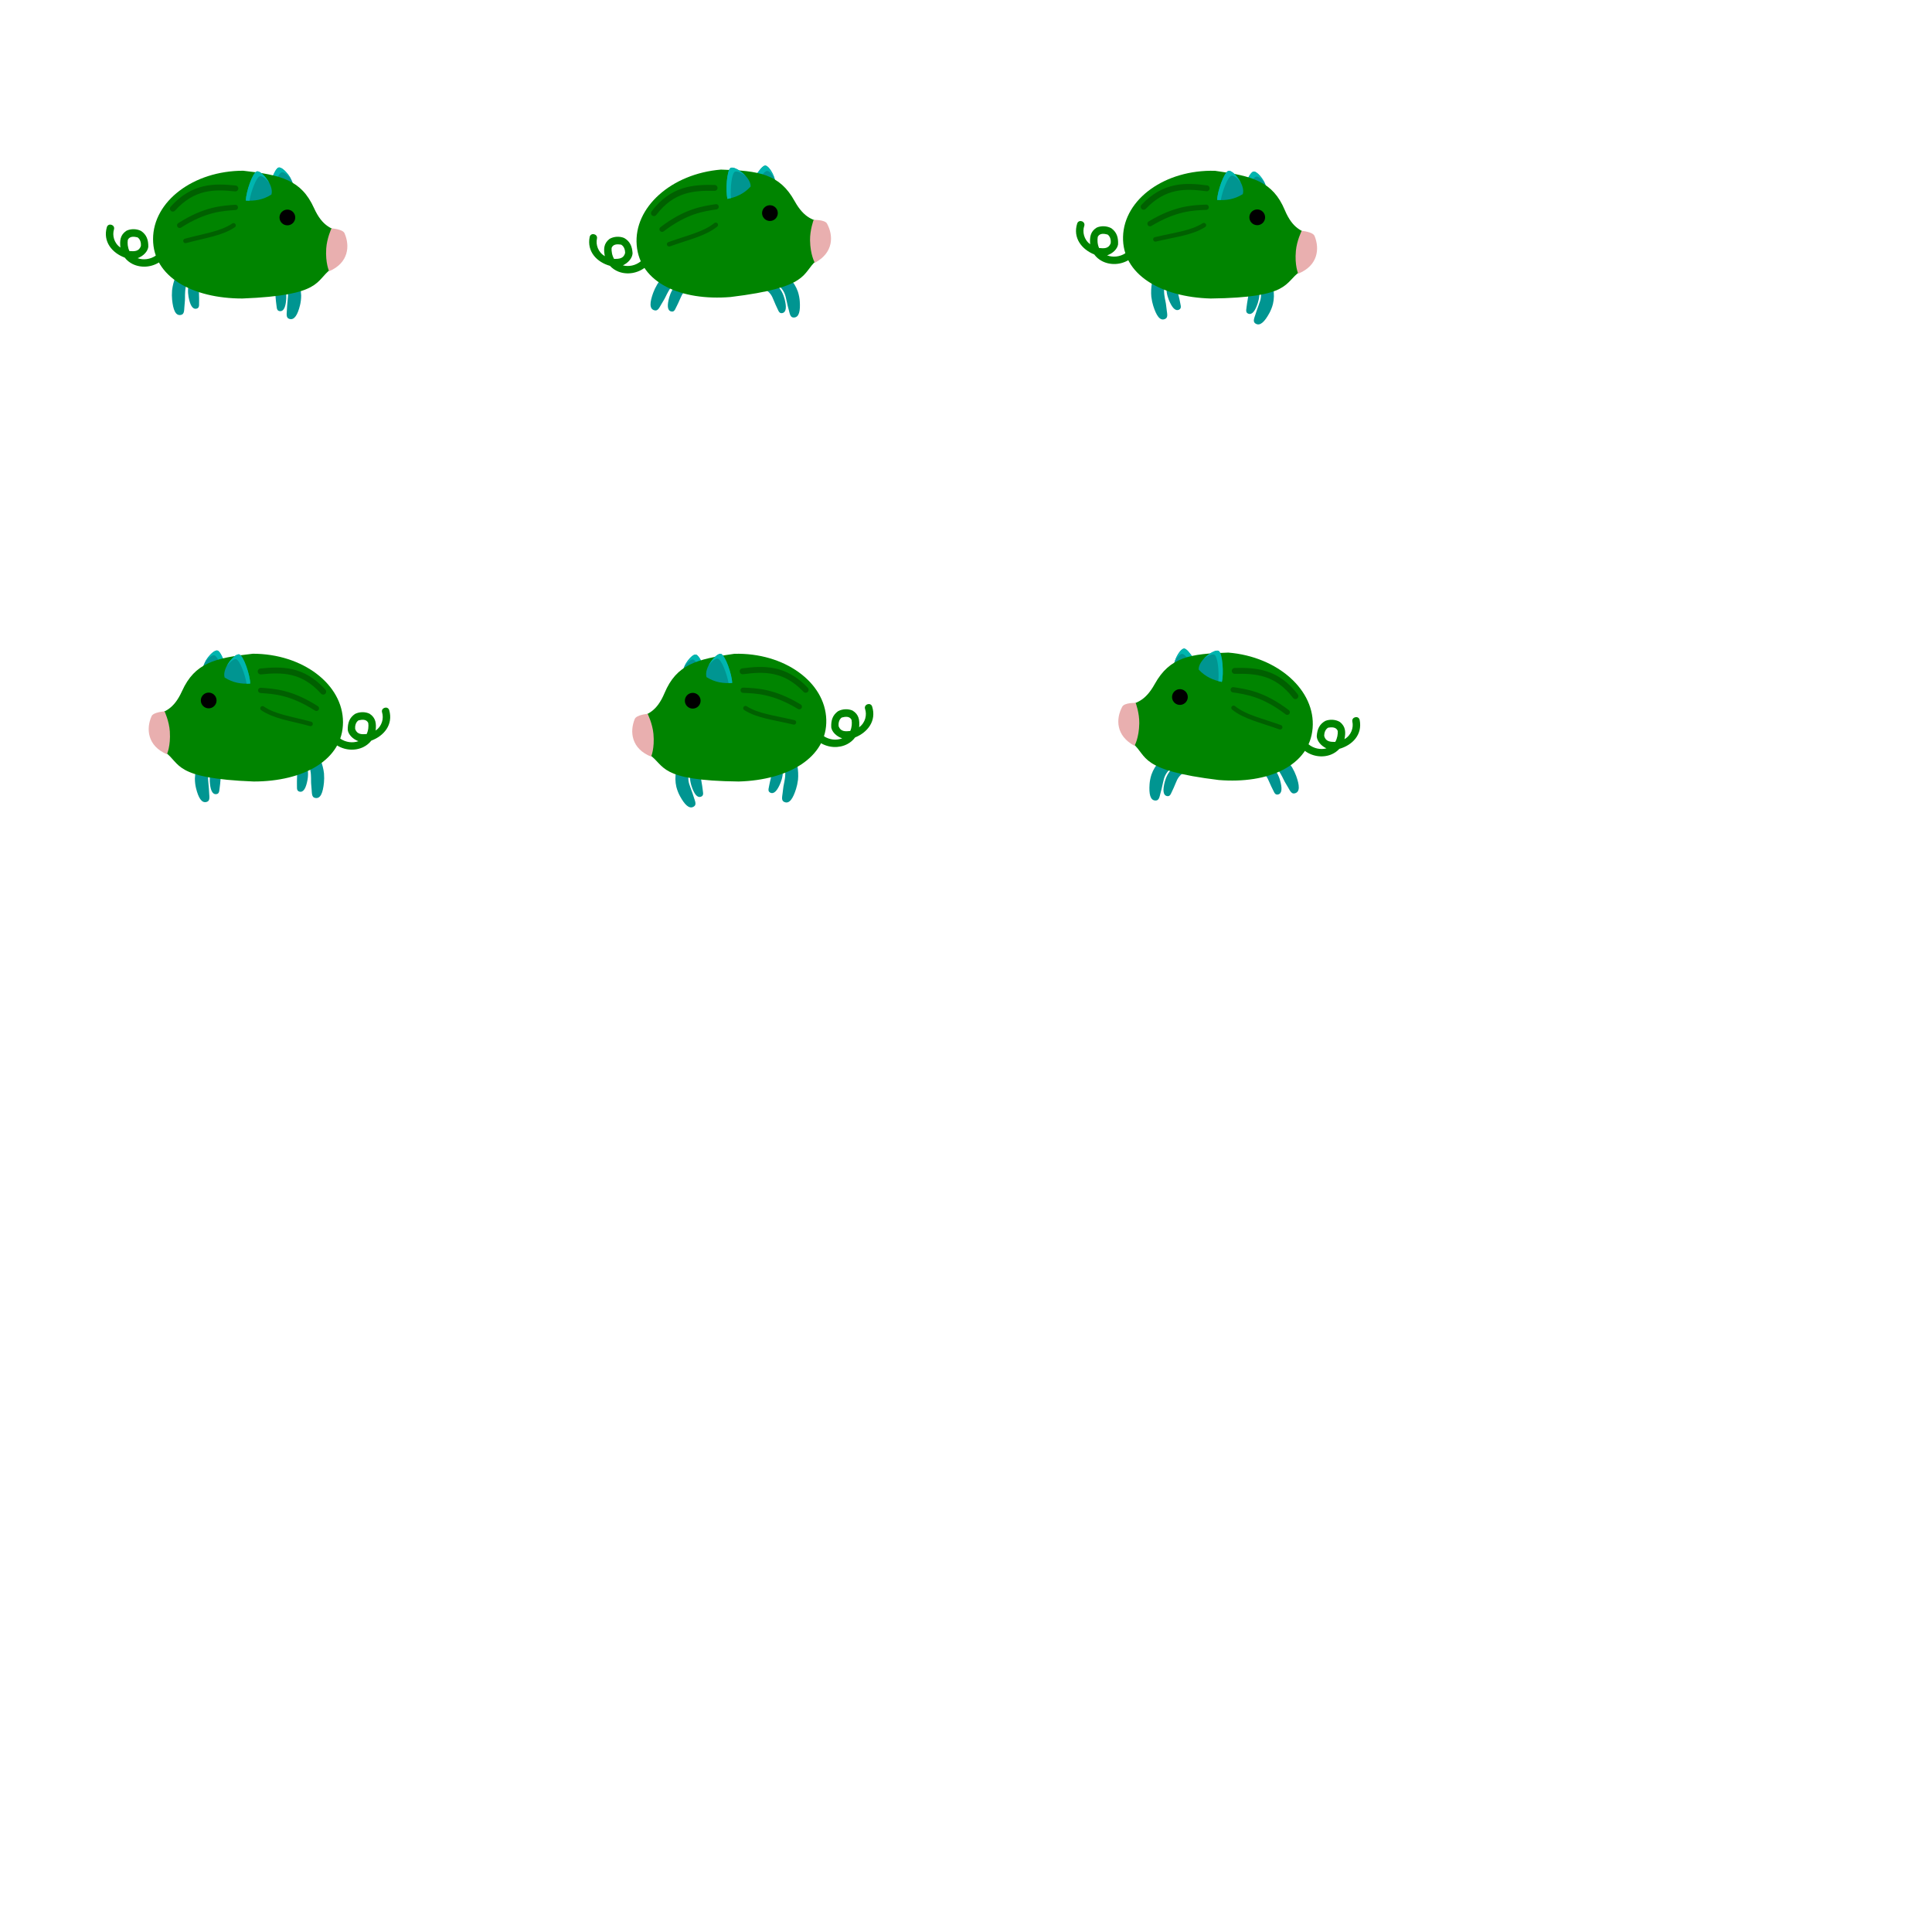<?xml version="1.0" encoding="UTF-8" standalone="no"?>
<!-- Created with Inkscape (http://www.inkscape.org/) -->

<svg
   xmlns:dc="http://purl.org/dc/elements/1.1/"
   xmlns:cc="http://creativecommons.org/ns#"
   xmlns:rdf="http://www.w3.org/1999/02/22-rdf-syntax-ns#"
   xmlns:svg="http://www.w3.org/2000/svg"
   xmlns="http://www.w3.org/2000/svg"
   xmlns:sodipodi="http://sodipodi.sourceforge.net/DTD/sodipodi-0.dtd"
   xmlns:inkscape="http://www.inkscape.org/namespaces/inkscape"
   width="512"
   height="512"
   viewBox="0 0 512 512"
   id="svg2"
   version="1.1"
   inkscape:version="0.91 r13725"
   sodipodi:docname="piggysheet.svg"
   inkscape:export-filename="/Users/danielsavage/Projects/pre-indie-jam/asset/img/piggysheet.png"
   inkscape:export-xdpi="90"
   inkscape:export-ydpi="90">
  <defs
     id="defs4">
    <inkscape:path-effect
       effect="bend_path"
       id="path-effect6103"
       is_visible="true"
       bendpath="m 173.551,617.523 c 11.108,4.384 22.206,8.901 34.262,0"
       prop_scale="1"
       scale_y_rel="false"
       vertical="false"
       bendpath-nodetypes="cc" />
    <marker
       inkscape:stockid="Arrow1Mend"
       orient="auto"
       refY="0"
       refX="0"
       id="marker5696"
       style="overflow:visible"
       inkscape:isstock="true">
      <path
         id="path5698"
         d="M 0,0 5,-5 -12.5,0 5,5 0,0 Z"
         style="fill:#000000;fill-opacity:1;fill-rule:evenodd;stroke:#000000;stroke-width:1pt;stroke-opacity:1"
         transform="matrix(-0.4,0,0,-0.4,-4,0)"
         inkscape:connector-curvature="0" />
    </marker>
    <marker
       inkscape:stockid="Arrow1Lstart"
       orient="auto"
       refY="0"
       refX="0"
       id="Arrow1Lstart"
       style="overflow:visible"
       inkscape:isstock="true">
      <path
         id="path4804"
         d="M 0,0 5,-5 -12.5,0 5,5 0,0 Z"
         style="fill:#000000;fill-opacity:1;fill-rule:evenodd;stroke:#000000;stroke-width:1pt;stroke-opacity:1"
         transform="matrix(0.8,0,0,0.8,10,0)"
         inkscape:connector-curvature="0" />
    </marker>
    <inkscape:path-effect
       effect="bend_path"
       id="path-effect4689"
       is_visible="true"
       bendpath="m 54.689,75.514 c 5.304,0.492 10.114,2.098 16.569,0"
       prop_scale="1"
       scale_y_rel="false"
       vertical="false"
       bendpath-nodetypes="cc" />
    <inkscape:path-effect
       effect="bend_path"
       id="path-effect4621"
       is_visible="true"
       bendpath="m 53.848,77.233 c 6.892,4.265 12.413,2.131 17.935,0"
       prop_scale="1"
       scale_y_rel="false"
       vertical="false"
       bendpath-nodetypes="cc" />
    <inkscape:path-effect
       effect="bend_path"
       id="path-effect4616"
       is_visible="true"
       bendpath="m 59.064,84.043 c 5.351,-0.982 10.615,-2.397 16.641,0"
       prop_scale="1"
       scale_y_rel="false"
       vertical="false"
       bendpath-nodetypes="cc" />
    <inkscape:path-effect
       effect="bend_path"
       id="path-effect4614"
       is_visible="true"
       bendpath="m 61.628,78.602 5.194,0"
       prop_scale="1"
       scale_y_rel="false"
       vertical="false" />
    <inkscape:path-effect
       effect="powerstroke"
       id="path-effect4144"
       is_visible="true"
       offset_points="0,1.189 | 1.5,1.189 | 3,1.189"
       sort_points="true"
       interpolator_type="Linear"
       interpolator_beta="0.2"
       start_linecap_type="round"
       linejoin_type="round"
       miter_limit="4"
       end_linecap_type="round" />
  </defs>
  <sodipodi:namedview
     id="base"
     pagecolor="#ffffff"
     bordercolor="#666666"
     borderopacity="1.0"
     inkscape:pageopacity="0.0"
     inkscape:pageshadow="2"
     inkscape:zoom="1.3138653"
     inkscape:cx="287.62179"
     inkscape:cy="203.27344"
     inkscape:document-units="px"
     inkscape:current-layer="g6297"
     showgrid="true"
     inkscape:window-width="1280"
     inkscape:window-height="700"
     inkscape:window-x="0"
     inkscape:window-y="1"
     inkscape:window-maximized="1"
     gridtolerance="10"
     units="px">
    <inkscape:grid
       type="xygrid"
       id="grid6019"
       spacingx="64"
       spacingy="64"
       empspacing="1"
       color="#fc3fff"
       opacity="0.125"
       empcolor="#ff3fe5"
       empopacity="0.251"
       originx="64"
       originy="64" />
    <inkscape:grid
       type="xygrid"
       id="grid6040"
       spacingx="128"
       spacingy="128"
       empspacing="1"
       dotted="false" />
  </sodipodi:namedview>
  <g
     inkscape:label="walking right"
     inkscape:groupmode="layer"
     id="layer1"
     transform="translate(0,-540.362)"
     style="display:inline"
     sodipodi:insensitive="true">
    <g
       id="g6228"
       inkscape:transform-center-x="-1.6598303"
       inkscape:transform-center-y="4.0726156"
       transform="matrix(0.952,-0.307,0.307,0.952,-178.463,92.364)">
      <path
         inkscape:connector-curvature="0"
         id="path6048-2"
         d="m 200.883,615.669 c 1.272,0.6 1.871,1.875 2.035,3.003 0.074,0.435 0.167,1.949 0.209,2.211 0.257,1.582 0.048,2.593 1.023,2.69 1.112,0.11 1.59,-1.245 1.72,-3.372 0.036,-0.598 0.013,-1.325 -0.133,-2.125 -0.455,-2.201 -1.873,-4.244 -3.924,-5.356 -0.122,0.326 -0.862,0.983 -1.06,1.296 -0.314,0.497 -0.278,0.91 0.131,1.653 0,0 1e-5,10e-6 1e-5,10e-6 z"
         style="display:inline;fill:#009591;fill-opacity:1;fill-rule:evenodd;stroke:none;stroke-width:1.112px;stroke-linecap:butt;stroke-linejoin:miter;stroke-opacity:1" />
      <path
         inkscape:connector-curvature="0"
         id="path6050-0"
         d="m 204.551,615.505 c 1.387,0.991 1.825,2.642 1.775,4.023 -0.006,0.534 -0.224,2.361 -0.23,2.682 -0.036,1.943 -0.506,3.103 0.636,3.43 1.302,0.373 2.167,-1.14 2.782,-3.649 0.173,-0.705 0.303,-1.577 0.302,-2.563 -0.065,-2.724 -1.313,-5.468 -3.519,-7.239 -0.217,0.362 -1.241,0.985 -1.545,1.316 -0.482,0.525 -0.529,1.025 -0.203,1.999 0,0 10e-6,2e-5 10e-6,2e-5 z"
         style="display:inline;fill:#009591;fill-opacity:1;fill-rule:evenodd;stroke:none;stroke-width:1.112px;stroke-linecap:butt;stroke-linejoin:miter;stroke-opacity:1" />
    </g>
    <g
       id="g6224"
       inkscape:transform-center-x="1.7697377"
       inkscape:transform-center-y="2.6096172"
       transform="matrix(0.9,0.436,-0.436,0.9,285.605,-17.1)">
      <path
         style="display:inline;fill:#009591;fill-opacity:1;fill-rule:evenodd;stroke:none;stroke-width:1.112px;stroke-linecap:butt;stroke-linejoin:miter;stroke-opacity:1"
         d="m 180.769,614.06 c -1.148,1.202 -1.578,2.839 -1.683,4.2 -0.006,0.075 -0.011,0.15 -0.014,0.224 -0.078,1.062 0.002,1.942 -0.099,2.766 -0.242,1.965 0.072,3.118 -1.075,3.331 -1.388,0.258 -2.009,-1.398 -2.28,-4.029 -0.075,-0.728 -0.086,-1.549 -0.017,-2.449 0.004,-0.035 0.007,-0.07 0.011,-0.105 0,0 0,0 0,0 0.25,-2.197 1.244,-4.815 2.678,-7.142 0.109,0.1 1.708,0.851 1.876,0.982 0.595,0.465 0.79,1.077 0.603,2.222 0,0 -1e-5,2e-5 -1e-5,2e-5 z"
         id="path6046-3"
         inkscape:connector-curvature="0" />
      <path
         style="display:inline;fill:#009591;fill-opacity:1;fill-rule:evenodd;stroke:none;stroke-width:1.112px;stroke-linecap:butt;stroke-linejoin:miter;stroke-opacity:1"
         d="m 184.381,614.678 c -1.191,0.747 -1.635,2.084 -1.663,3.224 -0.022,0.44 0.066,1.955 0.055,2.22 -0.067,1.602 0.261,2.581 -0.696,2.792 -1.091,0.242 -1.727,-1.047 -2.109,-3.144 -0.107,-0.589 -0.17,-1.314 -0.121,-2.125 0.19,-2.24 1.355,-4.437 3.259,-5.785 0.16,0.309 0.972,0.873 1.206,1.161 0.371,0.456 0.385,0.87 0.067,1.656 0,0 -10e-6,2e-5 -10e-6,2e-5 z"
         id="path6052-9"
         inkscape:connector-curvature="0" />
    </g>
    <g
       id="g6236"
       inkscape:transform-center-x="0.080375347"
       inkscape:transform-center-y="4.1875808"
       transform="matrix(0.968,0.253,-0.253,0.968,166.259,-64.367)">
      <path
         inkscape:connector-curvature="0"
         id="path6048-5"
         d="m 329.706,615.669 c 1.272,0.6 1.871,1.875 2.035,3.003 0.074,0.435 0.167,1.949 0.209,2.211 0.257,1.582 0.048,2.593 1.023,2.69 1.112,0.11 1.59,-1.245 1.72,-3.372 0.036,-0.598 0.013,-1.325 -0.133,-2.125 -0.455,-2.201 -1.873,-4.244 -3.924,-5.356 -0.122,0.326 -0.862,0.983 -1.06,1.296 -0.314,0.497 -0.278,0.91 0.131,1.653 0,0 1e-5,10e-6 1e-5,10e-6 z"
         style="display:inline;fill:#009591;fill-opacity:1;fill-rule:evenodd;stroke:none;stroke-width:1.112px;stroke-linecap:butt;stroke-linejoin:miter;stroke-opacity:1" />
      <path
         inkscape:connector-curvature="0"
         id="path6050-9"
         d="m 333.373,615.505 c 1.387,0.991 1.825,2.642 1.775,4.023 -0.006,0.534 -0.224,2.361 -0.23,2.682 -0.036,1.943 -0.506,3.103 0.636,3.43 1.302,0.373 2.167,-1.14 2.782,-3.649 0.173,-0.705 0.303,-1.577 0.302,-2.563 -0.065,-2.724 -1.313,-5.468 -3.519,-7.239 -0.217,0.362 -1.241,0.985 -1.545,1.316 -0.482,0.525 -0.529,1.025 -0.203,1.999 0,0 1e-5,2e-5 1e-5,2e-5 z"
         style="display:inline;fill:#009591;fill-opacity:1;fill-rule:evenodd;stroke:none;stroke-width:1.112px;stroke-linecap:butt;stroke-linejoin:miter;stroke-opacity:1" />
    </g>
    <g
       id="g6232"
       inkscape:transform-center-x="-0.35688548"
       inkscape:transform-center-y="4.5140596"
       transform="matrix(0.979,-0.203,0.203,0.979,-118.39,75.718)">
      <path
         style="display:inline;fill:#009591;fill-opacity:1;fill-rule:evenodd;stroke:none;stroke-width:1.112px;stroke-linecap:butt;stroke-linejoin:miter;stroke-opacity:1"
         d="m 309.591,614.06 c -1.148,1.202 -1.578,2.839 -1.683,4.2 -0.006,0.075 -0.011,0.15 -0.014,0.224 -0.078,1.062 0.002,1.942 -0.099,2.766 -0.242,1.965 0.072,3.118 -1.075,3.331 -1.388,0.258 -2.009,-1.398 -2.28,-4.029 -0.075,-0.728 -0.086,-1.549 -0.017,-2.449 0.004,-0.035 0.007,-0.07 0.011,-0.105 0,0 0,0 0,0 0.25,-2.197 1.244,-4.815 2.678,-7.142 0.109,0.1 1.708,0.851 1.876,0.982 0.595,0.465 0.79,1.077 0.603,2.222 0,0 -10e-6,2e-5 -10e-6,2e-5 z"
         id="path6046-8"
         inkscape:connector-curvature="0" />
      <path
         style="display:inline;fill:#009591;fill-opacity:1;fill-rule:evenodd;stroke:none;stroke-width:1.112px;stroke-linecap:butt;stroke-linejoin:miter;stroke-opacity:1"
         d="m 313.203,614.678 c -1.191,0.747 -1.635,2.084 -1.663,3.224 -0.022,0.44 0.066,1.955 0.055,2.22 -0.067,1.602 0.261,2.581 -0.696,2.792 -1.091,0.242 -1.727,-1.047 -2.109,-3.144 -0.107,-0.589 -0.17,-1.314 -0.121,-2.125 0.19,-2.24 1.355,-4.437 3.259,-5.785 0.16,0.309 0.972,0.873 1.206,1.161 0.371,0.456 0.385,0.87 0.067,1.656 0,0 -10e-6,2e-5 -10e-6,2e-5 z"
         id="path6052-6"
         inkscape:connector-curvature="0" />
    </g>
    <g
       id="g4274"
       transform="matrix(0.797,0.169,-0.383,0.752,142.698,542.354)"
       inkscape:transform-center-y="-2.487577"
       inkscape:transform-center-x="0.026620478">
      <path
         style="fill:#009591;fill-opacity:1;fill-rule:evenodd;stroke:none;stroke-width:0.785px;stroke-linecap:round;stroke-linejoin:round;stroke-opacity:1"
         d="m 91.144,44.466 c -0.703,-2.687 -0.284,-9.112 1.037,-9.486 1.322,-0.374 6.81,4.425 6.756,7.517 -2.288,1.773 -4.966,2.141 -7.794,1.969 z"
         id="path4276"
         inkscape:connector-curvature="0"
         sodipodi:nodetypes="czcc" />
      <path
         style="fill:#00b5af;fill-opacity:1;fill-rule:evenodd;stroke:none;stroke-width:0.785px;stroke-linecap:round;stroke-linejoin:round;stroke-opacity:1"
         d="m 92.475,34.969 c -0.113,-0.015 -0.21,-0.012 -0.293,0.012 -1.322,0.374 -1.74,6.8 -1.037,9.486 0.397,0.024 0.789,0.035 1.18,0.035 -0.301,-3.051 0.163,-7.653 1.277,-7.969 0.627,-0.178 2.19,0.827 3.656,2.244 -1.545,-1.964 -3.748,-3.668 -4.783,-3.809 z"
         id="path4278"
         inkscape:connector-curvature="0" />
    </g>
    <path
       style="fill:#008400;fill-opacity:1;fill-rule:evenodd;stroke:none;stroke-width:1.189px;stroke-linecap:butt;stroke-linejoin:miter;stroke-opacity:1"
       d="m 165.392,603.421 c -1.212,-0.501 -2.759,-0.405 -3.869,0.258 -1.6,1.241 -1.572,2.792 -1.24,4.559 0.016,0.009 0.032,0.017 0.048,0.025 l -0.031,0.034 c -0.006,-0.02 -0.011,-0.039 -0.016,-0.059 -1.796,-1.013 -2.435,-3.062 -2.085,-4.628 0.276,-1.245 -1.608,-1.718 -1.924,-0.483 -0.811,3.965 1.969,6.732 5.373,7.687 0.617,0.674 1.38,1.193 2.238,1.53 2.3,0.902 5.148,0.495 7.267,-1.268 0.969,-0.833 -0.298,-2.303 -1.293,-1.5 -1.437,1.196 -3.273,1.516 -4.79,1.11 -0.009,0.002 -0.017,0.005 -0.025,0.008 l -4.6e-4,-0.017 c 0.008,0.003 0.017,0.006 0.025,0.008 1.49,-0.693 2.514,-1.992 2.571,-3.201 -0.118,-1.874 -0.714,-3.193 -2.249,-4.064 z m -0.791,1.771 c 0.854,0.481 1.074,1.523 1.065,2.208 -0.389,1.518 -1.633,1.578 -2.926,1.581 -0.548,-0.932 -0.722,-2.065 -0.662,-2.908 0.411,-1.109 1.657,-1.018 2.523,-0.881 z"
       id="path4142"
       inkscape:connector-curvature="0"
       sodipodi:nodetypes="cccccccccscccccccccccccc"
       inkscape:transform-center-x="7.5458776"
       inkscape:transform-center-y="-4.7378017" />
    <path
       style="fill:#008400;fill-opacity:1;fill-rule:evenodd;stroke:none;stroke-width:0.892px;stroke-linecap:butt;stroke-linejoin:miter;stroke-opacity:1"
       d="m 191.064,585.306 c -13.151,1.077 -23.15,10.039 -22.332,20.018 0.817,9.978 11.717,14.826 24.868,13.75 21.249,-2.574 18.814,-6.286 22.769,-9.677 1.061,-1.715 2.52,-9.109 1.799,-9.902 -2.483,-0.86 -4.942,-1.08 -7.599,-5.865 -3.967,-7.144 -9.366,-8.042 -19.504,-8.324 z"
       id="path3336"
       inkscape:connector-curvature="0"
       sodipodi:nodetypes="cccccsc" />
    <circle
       style="fill:#000000;fill-opacity:1;stroke:none;stroke-linecap:round;stroke-linejoin:round"
       id="path4247"
       cx="154.376"
       cy="611.329"
       r="2.084"
       transform="matrix(0.997,-0.082,0.082,0.997,0,0)" />
    <path
       style="fill:#e9afaf;fill-opacity:1;fill-rule:evenodd;stroke:none;stroke-width:0.892px;stroke-linecap:butt;stroke-linejoin:miter;stroke-opacity:1"
       d="m 215.935,610.005 c 5.007,-2.663 4.969,-7.203 3.233,-10.386 -0.588,-1.078 -3.549,-0.986 -3.549,-0.986 0,0 -0.995,2.676 -0.949,5.429 0.065,3.879 1.265,5.944 1.265,5.944 z"
       id="path4249"
       inkscape:connector-curvature="0"
       sodipodi:nodetypes="cacsc" />
    <g
       id="g4270"
       transform="matrix(0.788,-0.208,-0.004,0.844,121.142,574.506)">
      <path
         sodipodi:nodetypes="czcc"
         inkscape:connector-curvature="0"
         id="path4245"
         d="m 91.144,44.466 c -0.703,-2.687 -0.284,-9.112 1.037,-9.486 1.322,-0.374 6.81,4.425 6.756,7.517 -2.288,1.773 -4.966,2.141 -7.794,1.969 z"
         style="fill:#009591;fill-opacity:1;fill-rule:evenodd;stroke:none;stroke-width:0.785px;stroke-linecap:round;stroke-linejoin:round;stroke-opacity:1" />
      <path
         id="path4260"
         d="m 92.475,34.969 c -0.113,-0.015 -0.21,-0.012 -0.293,0.012 -1.322,0.374 -1.74,6.8 -1.037,9.486 0.397,0.024 0.789,0.035 1.18,0.035 -0.301,-3.051 0.163,-7.653 1.277,-7.969 0.627,-0.178 2.19,0.827 3.656,2.244 -1.545,-1.964 -3.748,-3.668 -4.783,-3.809 z"
         style="fill:#00b5af;fill-opacity:1;fill-rule:evenodd;stroke:none;stroke-width:0.785px;stroke-linecap:round;stroke-linejoin:round;stroke-opacity:1"
         inkscape:connector-curvature="0" />
    </g>
    <path
       style="fill:#008400;fill-opacity:1;fill-rule:evenodd;stroke:#006000;stroke-width:1.563;stroke-linecap:round;stroke-linejoin:round;stroke-miterlimit:4;stroke-dasharray:none;stroke-opacity:1"
       d="m 173.296,596.842 c 4.891,-6.412 10.456,-6.811 16.08,-6.685"
       id="path5976"
       inkscape:connector-curvature="0"
       sodipodi:nodetypes="cc" />
    <path
       sodipodi:nodetypes="cc"
       inkscape:connector-curvature="0"
       id="path5978"
       d="m 175.459,601.113 c 6.415,-4.883 10.923,-5.419 14.326,-5.955"
       style="fill:#008400;fill-opacity:1;fill-rule:evenodd;stroke:#006000;stroke-width:1.393;stroke-linecap:round;stroke-linejoin:round;stroke-miterlimit:4;stroke-dasharray:none;stroke-opacity:1" />
    <path
       style="fill:#008400;fill-opacity:1;fill-rule:evenodd;stroke:#006000;stroke-width:1.201;stroke-linecap:round;stroke-linejoin:round;stroke-miterlimit:4;stroke-dasharray:none;stroke-opacity:1"
       d="m 177.334,605.086 c 5.298,-1.89 9.313,-2.711 12.354,-5.136"
       id="path5980"
       inkscape:connector-curvature="0"
       sodipodi:nodetypes="cc" />
    <g
       inkscape:transform-center-x="0.47675583"
       inkscape:transform-center-y="-2.4909489"
       transform="matrix(0.814,0.049,-0.267,0.801,266.482,553.297)"
       id="g6125">
      <path
         sodipodi:nodetypes="czcc"
         inkscape:connector-curvature="0"
         id="path6127"
         d="m 91.144,44.466 c -0.703,-2.687 -0.284,-9.112 1.037,-9.486 1.322,-0.374 6.81,4.425 6.756,7.517 -2.288,1.773 -4.966,2.141 -7.794,1.969 z"
         style="fill:#009591;fill-opacity:1;fill-rule:evenodd;stroke:none;stroke-width:0.785px;stroke-linecap:round;stroke-linejoin:round;stroke-opacity:1" />
      <path
         inkscape:connector-curvature="0"
         id="path6129"
         d="m 92.475,34.969 c -0.113,-0.015 -0.21,-0.012 -0.293,0.012 -1.322,0.374 -1.74,6.8 -1.037,9.486 0.397,0.024 0.789,0.035 1.18,0.035 -0.301,-3.051 0.163,-7.653 1.277,-7.969 0.627,-0.178 2.19,0.827 3.656,2.244 -1.545,-1.964 -3.748,-3.668 -4.783,-3.809 z"
         style="fill:#00b5af;fill-opacity:1;fill-rule:evenodd;stroke:none;stroke-width:0.785px;stroke-linecap:round;stroke-linejoin:round;stroke-opacity:1" />
    </g>
    <path
       inkscape:transform-center-y="-7.7256962"
       inkscape:transform-center-x="25.114565"
       sodipodi:nodetypes="cccccccccscccccccccccccc"
       inkscape:connector-curvature="0"
       id="path6131"
       d="m 294.506,600.845 c -1.15,-0.63 -2.699,-0.702 -3.874,-0.163 -1.725,1.06 -1.866,2.605 -1.728,4.398 0.015,0.011 0.03,0.02 0.044,0.03 l -0.035,0.03 c -0.004,-0.02 -0.007,-0.04 -0.01,-0.061 -1.676,-1.202 -2.089,-3.308 -1.57,-4.827 0.41,-1.207 -1.412,-1.882 -1.86,-0.689 -1.237,3.853 1.226,6.906 4.507,8.225 0.54,0.737 1.242,1.336 2.059,1.764 2.189,1.147 5.064,1.051 7.361,-0.472 1.053,-0.723 -0.047,-2.322 -1.122,-1.632 -1.558,1.033 -3.418,1.152 -4.882,0.583 -0.009,10e-4 -0.017,0.003 -0.025,0.005 l 0.001,-0.016 c 0.008,0.004 0.016,0.008 0.024,0.011 1.557,-0.527 2.715,-1.707 2.904,-2.903 0.086,-1.876 -0.363,-3.252 -1.795,-4.284 z m -0.979,1.674 c 0.797,0.571 0.902,1.631 0.819,2.311 -0.552,1.467 -1.795,1.391 -3.08,1.254 -0.444,-0.986 -0.493,-2.132 -0.342,-2.963 0.529,-1.058 1.757,-0.832 2.603,-0.602 z"
       style="fill:#008400;fill-opacity:1;fill-rule:evenodd;stroke:none;stroke-width:1.189px;stroke-linecap:butt;stroke-linejoin:miter;stroke-opacity:1" />
    <path
       sodipodi:nodetypes="cccccsc"
       inkscape:connector-curvature="0"
       id="path6133"
       d="m 321.993,585.625 c -13.19,-0.358 -24.103,7.466 -24.374,17.475 -0.271,10.008 10.038,16.011 23.228,16.369 21.402,-0.251 19.385,-4.206 23.685,-7.148 1.241,-1.59 3.494,-8.782 2.864,-9.648 -2.375,-1.125 -4.796,-1.61 -6.918,-6.655 -3.168,-7.533 -8.437,-9.011 -18.485,-10.392 z"
       style="fill:#008400;fill-opacity:1;fill-rule:evenodd;stroke:none;stroke-width:0.892px;stroke-linecap:butt;stroke-linejoin:miter;stroke-opacity:1"
       inkscape:transform-center-x="-4.9568677"
       inkscape:transform-center-y="-9.8192913" />
    <circle
       transform="matrix(1,0.027,-0.027,1,0,0)"
       r="2.084"
       cy="588.529"
       cx="349.072"
       id="circle6135"
       style="fill:#000000;fill-opacity:1;stroke:none;stroke-linecap:round;stroke-linejoin:round"
       inkscape:transform-center-x="-15.750868"
       inkscape:transform-center-y="-14.035812" />
    <path
       sodipodi:nodetypes="cacsc"
       inkscape:connector-curvature="0"
       id="path6137"
       d="m 344.034,612.878 c 5.266,-2.104 5.721,-6.621 4.342,-9.974 -0.467,-1.136 -3.421,-1.365 -3.421,-1.365 0,0 -1.279,2.553 -1.533,5.294 -0.357,3.864 0.612,6.046 0.612,6.046 z"
       style="fill:#e9afaf;fill-opacity:1;fill-rule:evenodd;stroke:none;stroke-width:0.892px;stroke-linecap:butt;stroke-linejoin:miter;stroke-opacity:1"
       inkscape:transform-center-x="-28.590353"
       inkscape:transform-center-y="-5.1511336" />
    <g
       transform="matrix(0.815,0.008,-0.227,0.813,258.371,556.467)"
       id="g6139"
       inkscape:transform-center-x="-1.8547257"
       inkscape:transform-center-y="-2.0510943">
      <path
         style="fill:#009591;fill-opacity:1;fill-rule:evenodd;stroke:none;stroke-width:0.785px;stroke-linecap:round;stroke-linejoin:round;stroke-opacity:1"
         d="m 91.144,44.466 c -0.703,-2.687 -0.284,-9.112 1.037,-9.486 1.322,-0.374 6.81,4.425 6.756,7.517 -2.288,1.773 -4.966,2.141 -7.794,1.969 z"
         id="path6141"
         inkscape:connector-curvature="0"
         sodipodi:nodetypes="czcc" />
      <path
         inkscape:connector-curvature="0"
         style="fill:#00b5af;fill-opacity:1;fill-rule:evenodd;stroke:none;stroke-width:0.785px;stroke-linecap:round;stroke-linejoin:round;stroke-opacity:1"
         d="m 92.475,34.969 c -0.113,-0.015 -0.21,-0.012 -0.293,0.012 -1.322,0.374 -1.74,6.8 -1.037,9.486 0.397,0.024 0.789,0.035 1.18,0.035 -0.301,-3.051 0.163,-7.653 1.277,-7.969 0.627,-0.178 2.19,0.827 3.656,2.244 -1.545,-1.964 -3.748,-3.668 -4.783,-3.809 z"
         id="path6143" />
    </g>
    <path
       sodipodi:nodetypes="cc"
       inkscape:connector-curvature="0"
       id="path6145"
       d="m 303.078,595.163 c 5.558,-5.843 11.134,-5.635 16.711,-4.899"
       style="fill:#008400;fill-opacity:1;fill-rule:evenodd;stroke:#006000;stroke-width:1.563;stroke-linecap:round;stroke-linejoin:round;stroke-miterlimit:4;stroke-dasharray:none;stroke-opacity:1"
       inkscape:transform-center-x="6.1691883"
       inkscape:transform-center-y="-19.83278" />
    <path
       style="fill:#008400;fill-opacity:1;fill-rule:evenodd;stroke:#006000;stroke-width:1.393;stroke-linecap:round;stroke-linejoin:round;stroke-miterlimit:4;stroke-dasharray:none;stroke-opacity:1"
       d="m 304.764,599.644 c 6.907,-4.157 11.446,-4.201 14.888,-4.365"
       id="path6147"
       inkscape:connector-curvature="0"
       sodipodi:nodetypes="cc"
       inkscape:transform-center-x="5.3947983"
       inkscape:transform-center-y="-14.898384" />
    <path
       sodipodi:nodetypes="cc"
       inkscape:connector-curvature="0"
       id="path6149"
       d="m 306.196,603.797 c 5.472,-1.304 9.552,-1.684 12.839,-3.764"
       style="fill:#008400;fill-opacity:1;fill-rule:evenodd;stroke:#006000;stroke-width:1.201;stroke-linecap:round;stroke-linejoin:round;stroke-miterlimit:4;stroke-dasharray:none;stroke-opacity:1"
       inkscape:transform-center-x="4.9868634"
       inkscape:transform-center-y="-10.444354" />
  </g>
  <g
     style="display:inline"
     transform="translate(0,-540.362)"
     id="g6297"
     inkscape:groupmode="layer"
     inkscape:label="walking left"
     sodipodi:insensitive="true">
    <g
       transform="matrix(-0.952,-0.307,-0.307,0.952,695.054,220.364)"
       inkscape:transform-center-y="4.0726156"
       inkscape:transform-center-x="1.6598331"
       id="g6299">
      <path
         style="display:inline;fill:#009591;fill-opacity:1;fill-rule:evenodd;stroke:none;stroke-width:1.112px;stroke-linecap:butt;stroke-linejoin:miter;stroke-opacity:1"
         d="m 200.883,615.669 c 1.272,0.6 1.871,1.875 2.035,3.003 0.074,0.435 0.167,1.949 0.209,2.211 0.257,1.582 0.048,2.593 1.023,2.69 1.112,0.11 1.59,-1.245 1.72,-3.372 0.036,-0.598 0.013,-1.325 -0.133,-2.125 -0.455,-2.201 -1.873,-4.244 -3.924,-5.356 -0.122,0.326 -0.862,0.983 -1.06,1.296 -0.314,0.497 -0.278,0.91 0.131,1.653 0,0 1e-5,10e-6 1e-5,10e-6 z"
         id="path6301"
         inkscape:connector-curvature="0" />
      <path
         style="display:inline;fill:#009591;fill-opacity:1;fill-rule:evenodd;stroke:none;stroke-width:1.112px;stroke-linecap:butt;stroke-linejoin:miter;stroke-opacity:1"
         d="m 204.551,615.505 c 1.387,0.991 1.825,2.642 1.775,4.023 -0.006,0.534 -0.224,2.361 -0.23,2.682 -0.036,1.943 -0.506,3.103 0.636,3.43 1.302,0.373 2.167,-1.14 2.782,-3.649 0.173,-0.705 0.303,-1.577 0.302,-2.563 -0.065,-2.724 -1.313,-5.468 -3.519,-7.239 -0.217,0.362 -1.241,0.985 -1.545,1.316 -0.482,0.525 -0.529,1.025 -0.203,1.999 0,0 10e-6,2e-5 10e-6,2e-5 z"
         id="path6303"
         inkscape:connector-curvature="0" />
    </g>
    <g
       transform="matrix(-0.9,0.436,0.436,0.9,230.986,110.9)"
       inkscape:transform-center-y="2.6096172"
       inkscape:transform-center-x="-1.7697349"
       id="g6305">
      <path
         inkscape:connector-curvature="0"
         id="path6307"
         d="m 180.769,614.06 c -1.148,1.202 -1.578,2.839 -1.683,4.2 -0.006,0.075 -0.011,0.15 -0.014,0.224 -0.078,1.062 0.002,1.942 -0.099,2.766 -0.242,1.965 0.072,3.118 -1.075,3.331 -1.388,0.258 -2.009,-1.398 -2.28,-4.029 -0.075,-0.728 -0.086,-1.549 -0.017,-2.449 0.004,-0.035 0.007,-0.07 0.011,-0.105 0,0 0,0 0,0 0.25,-2.197 1.244,-4.815 2.678,-7.142 0.109,0.1 1.708,0.851 1.876,0.982 0.595,0.465 0.79,1.077 0.603,2.222 0,0 -1e-5,2e-5 -1e-5,2e-5 z"
         style="display:inline;fill:#009591;fill-opacity:1;fill-rule:evenodd;stroke:none;stroke-width:1.112px;stroke-linecap:butt;stroke-linejoin:miter;stroke-opacity:1" />
      <path
         inkscape:connector-curvature="0"
         id="path6309"
         d="m 184.381,614.678 c -1.191,0.747 -1.635,2.084 -1.663,3.224 -0.022,0.44 0.066,1.955 0.055,2.22 -0.067,1.602 0.261,2.581 -0.696,2.792 -1.091,0.242 -1.727,-1.047 -2.109,-3.144 -0.107,-0.589 -0.17,-1.314 -0.121,-2.125 0.19,-2.24 1.355,-4.437 3.259,-5.785 0.16,0.309 0.972,0.873 1.206,1.161 0.371,0.456 0.385,0.87 0.067,1.656 0,0 -10e-6,2e-5 -10e-6,2e-5 z"
         style="display:inline;fill:#009591;fill-opacity:1;fill-rule:evenodd;stroke:none;stroke-width:1.112px;stroke-linecap:butt;stroke-linejoin:miter;stroke-opacity:1" />
    </g>
    <g
       transform="matrix(-0.968,0.253,0.253,0.968,350.332,63.633)"
       inkscape:transform-center-y="4.1875808"
       inkscape:transform-center-x="-0.080372515"
       id="g6311">
      <path
         style="display:inline;fill:#009591;fill-opacity:1;fill-rule:evenodd;stroke:none;stroke-width:1.112px;stroke-linecap:butt;stroke-linejoin:miter;stroke-opacity:1"
         d="m 329.706,615.669 c 1.272,0.6 1.871,1.875 2.035,3.003 0.074,0.435 0.167,1.949 0.209,2.211 0.257,1.582 0.048,2.593 1.023,2.69 1.112,0.11 1.59,-1.245 1.72,-3.372 0.036,-0.598 0.013,-1.325 -0.133,-2.125 -0.455,-2.201 -1.873,-4.244 -3.924,-5.356 -0.122,0.326 -0.862,0.983 -1.06,1.296 -0.314,0.497 -0.278,0.91 0.131,1.653 0,0 1e-5,10e-6 1e-5,10e-6 z"
         id="path6313"
         inkscape:connector-curvature="0" />
      <path
         style="display:inline;fill:#009591;fill-opacity:1;fill-rule:evenodd;stroke:none;stroke-width:1.112px;stroke-linecap:butt;stroke-linejoin:miter;stroke-opacity:1"
         d="m 333.373,615.505 c 1.387,0.991 1.825,2.642 1.775,4.023 -0.006,0.534 -0.224,2.361 -0.23,2.682 -0.036,1.943 -0.506,3.103 0.636,3.43 1.302,0.373 2.167,-1.14 2.782,-3.649 0.173,-0.705 0.303,-1.577 0.302,-2.563 -0.065,-2.724 -1.313,-5.468 -3.519,-7.239 -0.217,0.362 -1.241,0.985 -1.545,1.316 -0.482,0.525 -0.529,1.025 -0.203,1.999 0,0 1e-5,2e-5 1e-5,2e-5 z"
         id="path6315"
         inkscape:connector-curvature="0" />
    </g>
    <g
       transform="matrix(-0.979,-0.203,-0.203,0.979,634.981,203.718)"
       inkscape:transform-center-y="4.5140596"
       inkscape:transform-center-x="0.35688831"
       id="g6317">
      <path
         inkscape:connector-curvature="0"
         id="path6319"
         d="m 309.591,614.06 c -1.148,1.202 -1.578,2.839 -1.683,4.2 -0.006,0.075 -0.011,0.15 -0.014,0.224 -0.078,1.062 0.002,1.942 -0.099,2.766 -0.242,1.965 0.072,3.118 -1.075,3.331 -1.388,0.258 -2.009,-1.398 -2.28,-4.029 -0.075,-0.728 -0.086,-1.549 -0.017,-2.449 0.004,-0.035 0.007,-0.07 0.011,-0.105 0,0 0,0 0,0 0.25,-2.197 1.244,-4.815 2.678,-7.142 0.109,0.1 1.708,0.851 1.876,0.982 0.595,0.465 0.79,1.077 0.603,2.222 0,0 -10e-6,2e-5 -10e-6,2e-5 z"
         style="display:inline;fill:#009591;fill-opacity:1;fill-rule:evenodd;stroke:none;stroke-width:1.112px;stroke-linecap:butt;stroke-linejoin:miter;stroke-opacity:1" />
      <path
         inkscape:connector-curvature="0"
         id="path6321"
         d="m 313.203,614.678 c -1.191,0.747 -1.635,2.084 -1.663,3.224 -0.022,0.44 0.066,1.955 0.055,2.22 -0.067,1.602 0.261,2.581 -0.696,2.792 -1.091,0.242 -1.727,-1.047 -2.109,-3.144 -0.107,-0.589 -0.17,-1.314 -0.121,-2.125 0.19,-2.24 1.355,-4.437 3.259,-5.785 0.16,0.309 0.972,0.873 1.206,1.161 0.371,0.456 0.385,0.87 0.067,1.656 0,0 -10e-6,2e-5 -10e-6,2e-5 z"
         style="display:inline;fill:#009591;fill-opacity:1;fill-rule:evenodd;stroke:none;stroke-width:1.112px;stroke-linecap:butt;stroke-linejoin:miter;stroke-opacity:1" />
    </g>
    <g
       inkscape:transform-center-x="-0.026617646"
       inkscape:transform-center-y="-2.487577"
       transform="matrix(-0.797,0.169,0.383,0.752,373.893,670.354)"
       id="g6323">
      <path
         sodipodi:nodetypes="czcc"
         inkscape:connector-curvature="0"
         id="path6325"
         d="m 91.144,44.466 c -0.703,-2.687 -0.284,-9.112 1.037,-9.486 1.322,-0.374 6.81,4.425 6.756,7.517 -2.288,1.773 -4.966,2.141 -7.794,1.969 z"
         style="fill:#009591;fill-opacity:1;fill-rule:evenodd;stroke:none;stroke-width:0.785px;stroke-linecap:round;stroke-linejoin:round;stroke-opacity:1" />
      <path
         inkscape:connector-curvature="0"
         id="path6327"
         d="m 92.475,34.969 c -0.113,-0.015 -0.21,-0.012 -0.293,0.012 -1.322,0.374 -1.74,6.8 -1.037,9.486 0.397,0.024 0.789,0.035 1.18,0.035 -0.301,-3.051 0.163,-7.653 1.277,-7.969 0.627,-0.178 2.19,0.827 3.656,2.244 -1.545,-1.964 -3.748,-3.668 -4.783,-3.809 z"
         style="fill:#00b5af;fill-opacity:1;fill-rule:evenodd;stroke:none;stroke-width:0.785px;stroke-linecap:round;stroke-linejoin:round;stroke-opacity:1" />
    </g>
    <path
       inkscape:transform-center-y="-4.7378017"
       inkscape:transform-center-x="-7.5458748"
       sodipodi:nodetypes="cccccccccscccccccccccccc"
       inkscape:connector-curvature="0"
       id="path6329"
       d="m 351.199,731.421 c 1.212,-0.501 2.759,-0.405 3.869,0.258 1.6,1.241 1.572,2.792 1.24,4.559 -0.016,0.009 -0.032,0.017 -0.048,0.025 l 0.031,0.034 c 0.006,-0.02 0.011,-0.039 0.016,-0.059 1.796,-1.013 2.435,-3.062 2.085,-4.628 -0.276,-1.245 1.608,-1.718 1.924,-0.483 0.811,3.965 -1.969,6.732 -5.373,7.687 -0.617,0.674 -1.38,1.193 -2.238,1.53 -2.3,0.902 -5.148,0.495 -7.267,-1.268 -0.969,-0.833 0.298,-2.303 1.293,-1.5 1.437,1.196 3.273,1.516 4.79,1.11 0.009,0.002 0.017,0.005 0.025,0.008 l 4.6e-4,-0.017 c -0.008,0.003 -0.017,0.006 -0.025,0.008 -1.49,-0.693 -2.514,-1.992 -2.571,-3.201 0.118,-1.874 0.714,-3.193 2.249,-4.064 z m 0.791,1.771 c -0.854,0.481 -1.074,1.523 -1.065,2.208 0.389,1.518 1.633,1.578 2.926,1.581 0.548,-0.932 0.722,-2.065 0.662,-2.908 -0.411,-1.109 -1.657,-1.018 -2.523,-0.881 z"
       style="fill:#008400;fill-opacity:1;fill-rule:evenodd;stroke:none;stroke-width:1.189px;stroke-linecap:butt;stroke-linejoin:miter;stroke-opacity:1" />
    <path
       sodipodi:nodetypes="cccccsc"
       inkscape:connector-curvature="0"
       id="path6331"
       d="m 325.527,713.306 c 13.151,1.077 23.15,10.039 22.332,20.018 -0.817,9.978 -11.717,14.826 -24.868,13.75 -21.249,-2.574 -18.814,-6.286 -22.769,-9.677 -1.061,-1.715 -2.52,-9.109 -1.799,-9.902 2.483,-0.86 4.942,-1.08 7.599,-5.865 3.967,-7.144 9.366,-8.042 19.504,-8.324 z"
       style="fill:#008400;fill-opacity:1;fill-rule:evenodd;stroke:none;stroke-width:0.892px;stroke-linecap:butt;stroke-linejoin:miter;stroke-opacity:1" />
    <circle
       transform="matrix(-0.997,-0.082,-0.082,0.997,0,0)"
       r="2.084"
       cy="696.757"
       cx="-370.936"
       id="circle6333"
       style="fill:#000000;fill-opacity:1;stroke:none;stroke-linecap:round;stroke-linejoin:round" />
    <path
       sodipodi:nodetypes="cacsc"
       inkscape:connector-curvature="0"
       id="path6335"
       d="m 300.656,738.005 c -5.007,-2.663 -4.969,-7.203 -3.233,-10.386 0.588,-1.078 3.549,-0.986 3.549,-0.986 0,0 0.995,2.676 0.949,5.429 -0.065,3.879 -1.265,5.944 -1.265,5.944 z"
       style="fill:#e9afaf;fill-opacity:1;fill-rule:evenodd;stroke:none;stroke-width:0.892px;stroke-linecap:butt;stroke-linejoin:miter;stroke-opacity:1" />
    <g
       transform="matrix(-0.788,-0.208,0.004,0.844,395.449,702.506)"
       id="g6337">
      <path
         style="fill:#009591;fill-opacity:1;fill-rule:evenodd;stroke:none;stroke-width:0.785px;stroke-linecap:round;stroke-linejoin:round;stroke-opacity:1"
         d="m 91.144,44.466 c -0.703,-2.687 -0.284,-9.112 1.037,-9.486 1.322,-0.374 6.81,4.425 6.756,7.517 -2.288,1.773 -4.966,2.141 -7.794,1.969 z"
         id="path6339"
         inkscape:connector-curvature="0"
         sodipodi:nodetypes="czcc" />
      <path
         inkscape:connector-curvature="0"
         style="fill:#00b5af;fill-opacity:1;fill-rule:evenodd;stroke:none;stroke-width:0.785px;stroke-linecap:round;stroke-linejoin:round;stroke-opacity:1"
         d="m 92.475,34.969 c -0.113,-0.015 -0.21,-0.012 -0.293,0.012 -1.322,0.374 -1.74,6.8 -1.037,9.486 0.397,0.024 0.789,0.035 1.18,0.035 -0.301,-3.051 0.163,-7.653 1.277,-7.969 0.627,-0.178 2.19,0.827 3.656,2.244 -1.545,-1.964 -3.748,-3.668 -4.783,-3.809 z"
         id="path6341" />
    </g>
    <path
       sodipodi:nodetypes="cc"
       inkscape:connector-curvature="0"
       id="path6343"
       d="m 343.295,724.842 c -4.891,-6.412 -10.456,-6.811 -16.08,-6.685"
       style="fill:#008400;fill-opacity:1;fill-rule:evenodd;stroke:#006000;stroke-width:1.563;stroke-linecap:round;stroke-linejoin:round;stroke-miterlimit:4;stroke-dasharray:none;stroke-opacity:1" />
    <path
       style="fill:#008400;fill-opacity:1;fill-rule:evenodd;stroke:#006000;stroke-width:1.393;stroke-linecap:round;stroke-linejoin:round;stroke-miterlimit:4;stroke-dasharray:none;stroke-opacity:1"
       d="m 341.132,729.113 c -6.415,-4.883 -10.923,-5.419 -14.326,-5.955"
       id="path6345"
       inkscape:connector-curvature="0"
       sodipodi:nodetypes="cc" />
    <path
       sodipodi:nodetypes="cc"
       inkscape:connector-curvature="0"
       id="path6347"
       d="m 339.257,733.086 c -5.298,-1.89 -9.313,-2.711 -12.354,-5.136"
       style="fill:#008400;fill-opacity:1;fill-rule:evenodd;stroke:#006000;stroke-width:1.201;stroke-linecap:round;stroke-linejoin:round;stroke-miterlimit:4;stroke-dasharray:none;stroke-opacity:1" />
    <g
       id="g6349"
       transform="matrix(-0.814,0.049,0.267,0.801,250.109,681.297)"
       inkscape:transform-center-y="-2.4909489"
       inkscape:transform-center-x="-0.476753">
      <path
         style="fill:#009591;fill-opacity:1;fill-rule:evenodd;stroke:none;stroke-width:0.785px;stroke-linecap:round;stroke-linejoin:round;stroke-opacity:1"
         d="m 91.144,44.466 c -0.703,-2.687 -0.284,-9.112 1.037,-9.486 1.322,-0.374 6.81,4.425 6.756,7.517 -2.288,1.773 -4.966,2.141 -7.794,1.969 z"
         id="path6351"
         inkscape:connector-curvature="0"
         sodipodi:nodetypes="czcc" />
      <path
         style="fill:#00b5af;fill-opacity:1;fill-rule:evenodd;stroke:none;stroke-width:0.785px;stroke-linecap:round;stroke-linejoin:round;stroke-opacity:1"
         d="m 92.475,34.969 c -0.113,-0.015 -0.21,-0.012 -0.293,0.012 -1.322,0.374 -1.74,6.8 -1.037,9.486 0.397,0.024 0.789,0.035 1.18,0.035 -0.301,-3.051 0.163,-7.653 1.277,-7.969 0.627,-0.178 2.19,0.827 3.656,2.244 -1.545,-1.964 -3.748,-3.668 -4.783,-3.809 z"
         id="path6353"
         inkscape:connector-curvature="0" />
    </g>
    <path
       style="fill:#008400;fill-opacity:1;fill-rule:evenodd;stroke:none;stroke-width:1.189px;stroke-linecap:butt;stroke-linejoin:miter;stroke-opacity:1"
       d="m 222.085,728.845 c 1.15,-0.63 2.699,-0.702 3.874,-0.163 1.725,1.06 1.866,2.605 1.728,4.398 -0.015,0.011 -0.03,0.02 -0.044,0.03 l 0.035,0.03 c 0.004,-0.02 0.007,-0.04 0.01,-0.061 1.676,-1.202 2.089,-3.308 1.57,-4.827 -0.41,-1.207 1.412,-1.882 1.86,-0.689 1.237,3.853 -1.226,6.906 -4.507,8.225 -0.54,0.737 -1.242,1.336 -2.059,1.764 -2.189,1.147 -5.064,1.051 -7.361,-0.472 -1.053,-0.723 0.047,-2.322 1.122,-1.632 1.558,1.033 3.418,1.152 4.882,0.583 0.009,10e-4 0.017,0.003 0.025,0.005 l -0.001,-0.016 c -0.008,0.004 -0.016,0.008 -0.024,0.011 -1.557,-0.527 -2.715,-1.707 -2.904,-2.903 -0.086,-1.876 0.363,-3.252 1.795,-4.284 z m 0.979,1.674 c -0.797,0.571 -0.902,1.631 -0.819,2.311 0.552,1.467 1.795,1.391 3.08,1.254 0.444,-0.986 0.493,-2.132 0.342,-2.963 -0.529,-1.058 -1.757,-0.832 -2.603,-0.602 z"
       id="path6355"
       inkscape:connector-curvature="0"
       sodipodi:nodetypes="cccccccccscccccccccccccc"
       inkscape:transform-center-x="-25.114562"
       inkscape:transform-center-y="-7.7256962" />
    <path
       inkscape:transform-center-y="-9.8192913"
       inkscape:transform-center-x="4.9568705"
       style="fill:#008400;fill-opacity:1;fill-rule:evenodd;stroke:none;stroke-width:0.892px;stroke-linecap:butt;stroke-linejoin:miter;stroke-opacity:1"
       d="m 194.598,713.625 c 13.19,-0.358 24.103,7.466 24.374,17.475 0.271,10.008 -10.038,16.011 -23.228,16.369 -21.402,-0.251 -19.385,-4.206 -23.685,-7.148 -1.241,-1.59 -3.494,-8.782 -2.864,-9.648 2.375,-1.125 4.796,-1.61 6.918,-6.655 3.168,-7.533 8.437,-9.011 18.485,-10.392 z"
       id="path6357"
       inkscape:connector-curvature="0"
       sodipodi:nodetypes="cccccsc" />
    <circle
       inkscape:transform-center-y="-14.035831"
       inkscape:transform-center-x="15.750865"
       style="fill:#000000;fill-opacity:1;stroke:none;stroke-linecap:round;stroke-linejoin:round"
       id="circle6359"
       cx="-163.858"
       cy="730.487"
       r="2.084"
       transform="matrix(-1,0.027,0.027,1,0,0)" />
    <path
       inkscape:transform-center-y="-5.1511336"
       inkscape:transform-center-x="28.590356"
       style="fill:#e9afaf;fill-opacity:1;fill-rule:evenodd;stroke:none;stroke-width:0.892px;stroke-linecap:butt;stroke-linejoin:miter;stroke-opacity:1"
       d="m 172.557,740.878 c -5.266,-2.104 -5.721,-6.621 -4.342,-9.974 0.467,-1.136 3.421,-1.365 3.421,-1.365 0,0 1.279,2.553 1.533,5.294 0.357,3.864 -0.612,6.046 -0.612,6.046 z"
       id="path6361"
       inkscape:connector-curvature="0"
       sodipodi:nodetypes="cacsc" />
    <g
       inkscape:transform-center-y="-2.0510943"
       inkscape:transform-center-x="1.8547285"
       id="g6363"
       transform="matrix(-0.815,0.008,0.227,0.813,258.22,684.467)">
      <path
         sodipodi:nodetypes="czcc"
         inkscape:connector-curvature="0"
         id="path6365"
         d="m 91.144,44.466 c -0.703,-2.687 -0.284,-9.112 1.037,-9.486 1.322,-0.374 6.81,4.425 6.756,7.517 -2.288,1.773 -4.966,2.141 -7.794,1.969 z"
         style="fill:#009591;fill-opacity:1;fill-rule:evenodd;stroke:none;stroke-width:0.785px;stroke-linecap:round;stroke-linejoin:round;stroke-opacity:1" />
      <path
         id="path6367"
         d="m 92.475,34.969 c -0.113,-0.015 -0.21,-0.012 -0.293,0.012 -1.322,0.374 -1.74,6.8 -1.037,9.486 0.397,0.024 0.789,0.035 1.18,0.035 -0.301,-3.051 0.163,-7.653 1.277,-7.969 0.627,-0.178 2.19,0.827 3.656,2.244 -1.545,-1.964 -3.748,-3.668 -4.783,-3.809 z"
         style="fill:#00b5af;fill-opacity:1;fill-rule:evenodd;stroke:none;stroke-width:0.785px;stroke-linecap:round;stroke-linejoin:round;stroke-opacity:1"
         inkscape:connector-curvature="0" />
    </g>
    <path
       inkscape:transform-center-y="-19.83278"
       inkscape:transform-center-x="-6.1691855"
       style="fill:#008400;fill-opacity:1;fill-rule:evenodd;stroke:#006000;stroke-width:1.563;stroke-linecap:round;stroke-linejoin:round;stroke-miterlimit:4;stroke-dasharray:none;stroke-opacity:1"
       d="m 213.513,723.163 c -5.558,-5.843 -11.134,-5.635 -16.711,-4.899"
       id="path6369"
       inkscape:connector-curvature="0"
       sodipodi:nodetypes="cc" />
    <path
       inkscape:transform-center-y="-14.898384"
       inkscape:transform-center-x="-5.3947955"
       sodipodi:nodetypes="cc"
       inkscape:connector-curvature="0"
       id="path6371"
       d="m 211.827,727.644 c -6.907,-4.157 -11.446,-4.201 -14.888,-4.365"
       style="fill:#008400;fill-opacity:1;fill-rule:evenodd;stroke:#006000;stroke-width:1.393;stroke-linecap:round;stroke-linejoin:round;stroke-miterlimit:4;stroke-dasharray:none;stroke-opacity:1" />
    <path
       inkscape:transform-center-y="-10.444354"
       inkscape:transform-center-x="-4.9868606"
       style="fill:#008400;fill-opacity:1;fill-rule:evenodd;stroke:#006000;stroke-width:1.201;stroke-linecap:round;stroke-linejoin:round;stroke-miterlimit:4;stroke-dasharray:none;stroke-opacity:1"
       d="m 210.395,731.797 c -5.472,-1.304 -9.552,-1.684 -12.839,-3.764"
       id="path6373"
       inkscape:connector-curvature="0"
       sodipodi:nodetypes="cc" />
  </g>
  <g
     transform="translate(0,-540.362)"
     id="g6042"
     inkscape:groupmode="layer"
     inkscape:label="idle right"
     style="display:inline"
     sodipodi:insensitive="true">
    <g
       id="g6240">
      <path
         style="fill:#009591;fill-opacity:1;fill-rule:evenodd;stroke:none;stroke-width:1.112px;stroke-linecap:butt;stroke-linejoin:miter;stroke-opacity:1"
         d="m 50.765,613.307 c -1.148,1.202 -1.578,2.839 -1.683,4.2 -0.006,0.075 -0.011,0.15 -0.014,0.224 -0.078,1.062 0.003,1.942 -0.099,2.766 -0.242,1.965 0.072,3.118 -1.075,3.331 -1.388,0.258 -2.009,-1.398 -2.28,-4.029 -0.075,-0.728 -0.086,-1.549 -0.017,-2.449 0.004,-0.035 0.007,-0.07 0.011,-0.105 0,0 0,0 0,0 0.25,-2.197 1.244,-4.815 2.678,-7.142 0.109,0.1 1.708,0.851 1.876,0.982 0.595,0.465 0.79,1.077 0.603,2.222 0,0 -8e-6,2e-5 -8e-6,2e-5 z"
         id="path6046"
         inkscape:connector-curvature="0" />
      <path
         inkscape:connector-curvature="0"
         id="path6048"
         d="m 70.879,614.916 c 1.272,0.6 1.871,1.875 2.035,3.003 0.074,0.435 0.167,1.949 0.209,2.211 0.257,1.582 0.048,2.593 1.023,2.69 1.112,0.11 1.59,-1.245 1.72,-3.372 0.036,-0.598 0.013,-1.325 -0.133,-2.125 -0.455,-2.201 -1.873,-4.244 -3.924,-5.356 -0.122,0.326 -0.862,0.983 -1.06,1.296 -0.314,0.497 -0.278,0.91 0.131,1.653 0,0 1e-5,10e-6 1e-5,10e-6 z"
         style="fill:#009591;fill-opacity:1;fill-rule:evenodd;stroke:none;stroke-width:1.112px;stroke-linecap:butt;stroke-linejoin:miter;stroke-opacity:1" />
      <path
         inkscape:connector-curvature="0"
         id="path6050"
         d="m 74.547,614.751 c 1.387,0.991 1.825,2.642 1.775,4.023 -0.006,0.534 -0.224,2.361 -0.23,2.682 -0.037,1.943 -0.506,3.103 0.636,3.43 1.302,0.373 2.166,-1.14 2.782,-3.649 0.173,-0.705 0.303,-1.577 0.302,-2.563 -0.065,-2.724 -1.313,-5.468 -3.519,-7.239 -0.217,0.362 -1.241,0.985 -1.545,1.316 -0.482,0.525 -0.529,1.025 -0.203,1.999 0,0 10e-6,2e-5 10e-6,2e-5 z"
         style="fill:#009591;fill-opacity:1;fill-rule:evenodd;stroke:none;stroke-width:1.112px;stroke-linecap:butt;stroke-linejoin:miter;stroke-opacity:1" />
      <path
         style="fill:#009591;fill-opacity:1;fill-rule:evenodd;stroke:none;stroke-width:1.112px;stroke-linecap:butt;stroke-linejoin:miter;stroke-opacity:1"
         d="m 54.377,613.925 c -1.191,0.747 -1.635,2.084 -1.663,3.224 -0.022,0.44 0.066,1.955 0.055,2.22 -0.067,1.602 0.261,2.581 -0.696,2.792 -1.091,0.242 -1.727,-1.047 -2.109,-3.144 -0.107,-0.589 -0.17,-1.314 -0.121,-2.125 0.19,-2.24 1.355,-4.437 3.259,-5.785 0.16,0.309 0.972,0.873 1.206,1.161 0.371,0.456 0.385,0.87 0.067,1.656 0,0 -9e-6,2e-5 -9e-6,2e-5 z"
         id="path6052"
         inkscape:connector-curvature="0" />
      <g
         id="g6054"
         transform="matrix(0.815,0,-0.219,0.815,6.375,556.249)">
        <path
           style="fill:#009591;fill-opacity:1;fill-rule:evenodd;stroke:none;stroke-width:0.785px;stroke-linecap:round;stroke-linejoin:round;stroke-opacity:1"
           d="m 91.144,44.466 c -0.703,-2.687 -0.284,-9.112 1.037,-9.486 1.322,-0.374 6.81,4.425 6.756,7.517 -2.288,1.773 -4.966,2.141 -7.794,1.969 z"
           id="path6056"
           inkscape:connector-curvature="0"
           sodipodi:nodetypes="czcc" />
        <path
           style="fill:#00b5af;fill-opacity:1;fill-rule:evenodd;stroke:none;stroke-width:0.785px;stroke-linecap:round;stroke-linejoin:round;stroke-opacity:1"
           d="m 92.475,34.969 c -0.113,-0.015 -0.21,-0.012 -0.293,0.012 -1.322,0.374 -1.74,6.8 -1.037,9.486 0.397,0.024 0.789,0.035 1.18,0.035 -0.301,-3.051 0.163,-7.653 1.277,-7.969 0.627,-0.178 2.19,0.827 3.656,2.244 -1.545,-1.964 -3.748,-3.668 -4.783,-3.809 z"
           id="path6058"
           inkscape:connector-curvature="0" />
      </g>
      <path
         style="fill:#008400;fill-opacity:1;fill-rule:evenodd;stroke:none;stroke-width:1.189px;stroke-linecap:butt;stroke-linejoin:miter;stroke-opacity:1"
         d="m 37.39,601.567 c -1.167,-0.599 -2.717,-0.629 -3.877,-0.058 -1.696,1.106 -1.794,2.655 -1.608,4.443 0.015,0.01 0.03,0.019 0.045,0.029 l -0.034,0.031 c -0.004,-0.02 -0.008,-0.04 -0.012,-0.06 -1.708,-1.157 -2.178,-3.25 -1.701,-4.783 0.377,-1.218 -1.463,-1.843 -1.878,-0.639 -1.132,3.885 1.413,6.871 4.728,8.1 0.56,0.722 1.278,1.302 2.106,1.707 2.219,1.087 5.091,0.913 7.346,-0.671 1.033,-0.751 -0.11,-2.32 -1.166,-1.6 -1.529,1.075 -3.386,1.244 -4.864,0.716 -0.009,0.002 -0.017,0.004 -0.025,0.006 l 8.97e-4,-0.017 c 0.008,0.003 0.016,0.007 0.025,0.01 1.542,-0.569 2.668,-1.78 2.824,-2.981 0.035,-1.878 -0.451,-3.241 -1.91,-4.234 z m -0.933,1.7 c 0.812,0.549 0.946,1.606 0.881,2.288 -0.512,1.481 -1.757,1.439 -3.045,1.337 -0.471,-0.973 -0.551,-2.117 -0.422,-2.953 0.5,-1.072 1.734,-0.879 2.586,-0.672 z"
         id="path6060"
         inkscape:connector-curvature="0"
         sodipodi:nodetypes="cccccccccscccccccccccccc"
         inkscape:transform-center-x="7.1284669"
         inkscape:transform-center-y="-5.4926528" />
      <path
         style="fill:#008400;fill-opacity:1;fill-rule:evenodd;stroke:none;stroke-width:0.892px;stroke-linecap:butt;stroke-linejoin:miter;stroke-opacity:1"
         d="m 64.454,585.606 c -13.195,0 -23.892,8.117 -23.891,18.129 4.75e-4,10.012 10.469,15.733 23.663,15.733 21.388,-0.832 19.264,-4.73 23.483,-7.787 1.197,-1.623 3.255,-8.874 2.601,-9.722 -2.405,-1.06 -4.838,-1.479 -7.096,-6.465 -3.371,-7.444 -8.679,-8.779 -18.76,-9.887 z"
         id="path6062"
         inkscape:connector-curvature="0"
         sodipodi:nodetypes="cccccsc" />
      <circle
         style="fill:#000000;fill-opacity:1;stroke:none;stroke-linecap:round;stroke-linejoin:round"
         id="circle6064"
         cx="76.155"
         cy="597.993"
         r="2.084" />
      <path
         style="fill:#e9afaf;fill-opacity:1;fill-rule:evenodd;stroke:none;stroke-width:0.892px;stroke-linecap:butt;stroke-linejoin:miter;stroke-opacity:1"
         d="m 87.227,612.252 c 5.207,-2.246 5.54,-6.773 4.07,-10.088 -0.498,-1.123 -3.457,-1.272 -3.457,-1.272 0,0 -1.21,2.586 -1.389,5.333 -0.252,3.872 0.776,6.027 0.776,6.027 z"
         id="path6066"
         inkscape:connector-curvature="0"
         sodipodi:nodetypes="cacsc" />
      <g
         id="g6068"
         transform="matrix(0.815,0,-0.219,0.815,0.608,557.276)">
        <path
           sodipodi:nodetypes="czcc"
           inkscape:connector-curvature="0"
           id="path6070"
           d="m 91.144,44.466 c -0.703,-2.687 -0.284,-9.112 1.037,-9.486 1.322,-0.374 6.81,4.425 6.756,7.517 -2.288,1.773 -4.966,2.141 -7.794,1.969 z"
           style="fill:#009591;fill-opacity:1;fill-rule:evenodd;stroke:none;stroke-width:0.785px;stroke-linecap:round;stroke-linejoin:round;stroke-opacity:1" />
        <path
           id="path6072"
           d="m 92.475,34.969 c -0.113,-0.015 -0.21,-0.012 -0.293,0.012 -1.322,0.374 -1.74,6.8 -1.037,9.486 0.397,0.024 0.789,0.035 1.18,0.035 -0.301,-3.051 0.163,-7.653 1.277,-7.969 0.627,-0.178 2.19,0.827 3.656,2.244 -1.545,-1.964 -3.748,-3.668 -4.783,-3.809 z"
           style="fill:#00b5af;fill-opacity:1;fill-rule:evenodd;stroke:none;stroke-width:0.785px;stroke-linecap:round;stroke-linejoin:round;stroke-opacity:1"
           inkscape:connector-curvature="0" />
      </g>
      <path
         style="fill:#008400;fill-opacity:1;fill-rule:evenodd;stroke:#006000;stroke-width:1.563;stroke-linecap:round;stroke-linejoin:round;stroke-miterlimit:4;stroke-dasharray:none;stroke-opacity:1"
         d="m 45.805,595.654 c 5.398,-5.992 10.977,-5.935 16.572,-5.35"
         id="path6074"
         inkscape:connector-curvature="0"
         sodipodi:nodetypes="cc" />
      <path
         sodipodi:nodetypes="cc"
         inkscape:connector-curvature="0"
         id="path6076"
         d="m 47.611,600.087 c 6.792,-4.343 11.328,-4.51 14.764,-4.767"
         style="fill:#008400;fill-opacity:1;fill-rule:evenodd;stroke:#006000;stroke-width:1.393;stroke-linecap:round;stroke-linejoin:round;stroke-miterlimit:4;stroke-dasharray:none;stroke-opacity:1" />
      <path
         style="fill:#008400;fill-opacity:1;fill-rule:evenodd;stroke:#006000;stroke-width:1.201;stroke-linecap:round;stroke-linejoin:round;stroke-miterlimit:4;stroke-dasharray:none;stroke-opacity:1"
         d="m 49.156,604.201 c 5.435,-1.452 9.503,-1.942 12.732,-4.111"
         id="path6078"
         inkscape:connector-curvature="0"
         sodipodi:nodetypes="cc" />
    </g>
  </g>
  <g
     style="display:inline"
     inkscape:label="idle left"
     inkscape:groupmode="layer"
     id="g6259"
     transform="translate(0,-540.362)"
     sodipodi:insensitive="true">
    <g
       id="g6261"
       transform="matrix(-1,0,0,1,131.46,128)">
      <path
         inkscape:connector-curvature="0"
         id="path6263"
         d="m 50.765,613.307 c -1.148,1.202 -1.578,2.839 -1.683,4.2 -0.006,0.075 -0.011,0.15 -0.014,0.224 -0.078,1.062 0.003,1.942 -0.099,2.766 -0.242,1.965 0.072,3.118 -1.075,3.331 -1.388,0.258 -2.009,-1.398 -2.28,-4.029 -0.075,-0.728 -0.086,-1.549 -0.017,-2.449 0.004,-0.035 0.007,-0.07 0.011,-0.105 0,0 0,0 0,0 0.25,-2.197 1.244,-4.815 2.678,-7.142 0.109,0.1 1.708,0.851 1.876,0.982 0.595,0.465 0.79,1.077 0.603,2.222 0,0 -8e-6,2e-5 -8e-6,2e-5 z"
         style="fill:#009591;fill-opacity:1;fill-rule:evenodd;stroke:none;stroke-width:1.112px;stroke-linecap:butt;stroke-linejoin:miter;stroke-opacity:1" />
      <path
         style="fill:#009591;fill-opacity:1;fill-rule:evenodd;stroke:none;stroke-width:1.112px;stroke-linecap:butt;stroke-linejoin:miter;stroke-opacity:1"
         d="m 70.879,614.916 c 1.272,0.6 1.871,1.875 2.035,3.003 0.074,0.435 0.167,1.949 0.209,2.211 0.257,1.582 0.048,2.593 1.023,2.69 1.112,0.11 1.59,-1.245 1.72,-3.372 0.036,-0.598 0.013,-1.325 -0.133,-2.125 -0.455,-2.201 -1.873,-4.244 -3.924,-5.356 -0.122,0.326 -0.862,0.983 -1.06,1.296 -0.314,0.497 -0.278,0.91 0.131,1.653 0,0 1e-5,10e-6 1e-5,10e-6 z"
         id="path6265"
         inkscape:connector-curvature="0" />
      <path
         style="fill:#009591;fill-opacity:1;fill-rule:evenodd;stroke:none;stroke-width:1.112px;stroke-linecap:butt;stroke-linejoin:miter;stroke-opacity:1"
         d="m 74.547,614.751 c 1.387,0.991 1.825,2.642 1.775,4.023 -0.006,0.534 -0.224,2.361 -0.23,2.682 -0.037,1.943 -0.506,3.103 0.636,3.43 1.302,0.373 2.166,-1.14 2.782,-3.649 0.173,-0.705 0.303,-1.577 0.302,-2.563 -0.065,-2.724 -1.313,-5.468 -3.519,-7.239 -0.217,0.362 -1.241,0.985 -1.545,1.316 -0.482,0.525 -0.529,1.025 -0.203,1.999 0,0 10e-6,2e-5 10e-6,2e-5 z"
         id="path6267"
         inkscape:connector-curvature="0" />
      <path
         inkscape:connector-curvature="0"
         id="path6269"
         d="m 54.377,613.925 c -1.191,0.747 -1.635,2.084 -1.663,3.224 -0.022,0.44 0.066,1.955 0.055,2.22 -0.067,1.602 0.261,2.581 -0.696,2.792 -1.091,0.242 -1.727,-1.047 -2.109,-3.144 -0.107,-0.589 -0.17,-1.314 -0.121,-2.125 0.19,-2.24 1.355,-4.437 3.259,-5.785 0.16,0.309 0.972,0.873 1.206,1.161 0.371,0.456 0.385,0.87 0.067,1.656 0,0 -9e-6,2e-5 -9e-6,2e-5 z"
         style="fill:#009591;fill-opacity:1;fill-rule:evenodd;stroke:none;stroke-width:1.112px;stroke-linecap:butt;stroke-linejoin:miter;stroke-opacity:1" />
      <g
         transform="matrix(0.815,0,-0.219,0.815,6.375,556.249)"
         id="g6271">
        <path
           sodipodi:nodetypes="czcc"
           inkscape:connector-curvature="0"
           id="path6273"
           d="m 91.144,44.466 c -0.703,-2.687 -0.284,-9.112 1.037,-9.486 1.322,-0.374 6.81,4.425 6.756,7.517 -2.288,1.773 -4.966,2.141 -7.794,1.969 z"
           style="fill:#009591;fill-opacity:1;fill-rule:evenodd;stroke:none;stroke-width:0.785px;stroke-linecap:round;stroke-linejoin:round;stroke-opacity:1" />
        <path
           inkscape:connector-curvature="0"
           id="path6275"
           d="m 92.475,34.969 c -0.113,-0.015 -0.21,-0.012 -0.293,0.012 -1.322,0.374 -1.74,6.8 -1.037,9.486 0.397,0.024 0.789,0.035 1.18,0.035 -0.301,-3.051 0.163,-7.653 1.277,-7.969 0.627,-0.178 2.19,0.827 3.656,2.244 -1.545,-1.964 -3.748,-3.668 -4.783,-3.809 z"
           style="fill:#00b5af;fill-opacity:1;fill-rule:evenodd;stroke:none;stroke-width:0.785px;stroke-linecap:round;stroke-linejoin:round;stroke-opacity:1" />
      </g>
      <path
         inkscape:transform-center-y="-5.4926528"
         inkscape:transform-center-x="7.1284669"
         sodipodi:nodetypes="cccccccccscccccccccccccc"
         inkscape:connector-curvature="0"
         id="path6277"
         d="m 37.39,601.567 c -1.167,-0.599 -2.717,-0.629 -3.877,-0.058 -1.696,1.106 -1.794,2.655 -1.608,4.443 0.015,0.01 0.03,0.019 0.045,0.029 l -0.034,0.031 c -0.004,-0.02 -0.008,-0.04 -0.012,-0.06 -1.708,-1.157 -2.178,-3.25 -1.701,-4.783 0.377,-1.218 -1.463,-1.843 -1.878,-0.639 -1.132,3.885 1.413,6.871 4.728,8.1 0.56,0.722 1.278,1.302 2.106,1.707 2.219,1.087 5.091,0.913 7.346,-0.671 1.033,-0.751 -0.11,-2.32 -1.166,-1.6 -1.529,1.075 -3.386,1.244 -4.864,0.716 -0.009,0.002 -0.017,0.004 -0.025,0.006 l 8.97e-4,-0.017 c 0.008,0.003 0.016,0.007 0.025,0.01 1.542,-0.569 2.668,-1.78 2.824,-2.981 0.035,-1.878 -0.451,-3.241 -1.91,-4.234 z m -0.933,1.7 c 0.812,0.549 0.946,1.606 0.881,2.288 -0.512,1.481 -1.757,1.439 -3.045,1.337 -0.471,-0.973 -0.551,-2.117 -0.422,-2.953 0.5,-1.072 1.734,-0.879 2.586,-0.672 z"
         style="fill:#008400;fill-opacity:1;fill-rule:evenodd;stroke:none;stroke-width:1.189px;stroke-linecap:butt;stroke-linejoin:miter;stroke-opacity:1" />
      <path
         sodipodi:nodetypes="cccccsc"
         inkscape:connector-curvature="0"
         id="path6279"
         d="m 64.454,585.606 c -13.195,0 -23.892,8.117 -23.891,18.129 4.75e-4,10.012 10.469,15.733 23.663,15.733 21.388,-0.832 19.264,-4.73 23.483,-7.787 1.197,-1.623 3.255,-8.874 2.601,-9.722 -2.405,-1.06 -4.838,-1.479 -7.096,-6.465 -3.371,-7.444 -8.679,-8.779 -18.76,-9.887 z"
         style="fill:#008400;fill-opacity:1;fill-rule:evenodd;stroke:none;stroke-width:0.892px;stroke-linecap:butt;stroke-linejoin:miter;stroke-opacity:1" />
      <circle
         r="2.084"
         cy="597.993"
         cx="76.155"
         id="circle6281"
         style="fill:#000000;fill-opacity:1;stroke:none;stroke-linecap:round;stroke-linejoin:round" />
      <path
         sodipodi:nodetypes="cacsc"
         inkscape:connector-curvature="0"
         id="path6283"
         d="m 87.227,612.252 c 5.207,-2.246 5.54,-6.773 4.07,-10.088 -0.498,-1.123 -3.457,-1.272 -3.457,-1.272 0,0 -1.21,2.586 -1.389,5.333 -0.252,3.872 0.776,6.027 0.776,6.027 z"
         style="fill:#e9afaf;fill-opacity:1;fill-rule:evenodd;stroke:none;stroke-width:0.892px;stroke-linecap:butt;stroke-linejoin:miter;stroke-opacity:1" />
      <g
         transform="matrix(0.815,0,-0.219,0.815,0.608,557.276)"
         id="g6285">
        <path
           style="fill:#009591;fill-opacity:1;fill-rule:evenodd;stroke:none;stroke-width:0.785px;stroke-linecap:round;stroke-linejoin:round;stroke-opacity:1"
           d="m 91.144,44.466 c -0.703,-2.687 -0.284,-9.112 1.037,-9.486 1.322,-0.374 6.81,4.425 6.756,7.517 -2.288,1.773 -4.966,2.141 -7.794,1.969 z"
           id="path6287"
           inkscape:connector-curvature="0"
           sodipodi:nodetypes="czcc" />
        <path
           inkscape:connector-curvature="0"
           style="fill:#00b5af;fill-opacity:1;fill-rule:evenodd;stroke:none;stroke-width:0.785px;stroke-linecap:round;stroke-linejoin:round;stroke-opacity:1"
           d="m 92.475,34.969 c -0.113,-0.015 -0.21,-0.012 -0.293,0.012 -1.322,0.374 -1.74,6.8 -1.037,9.486 0.397,0.024 0.789,0.035 1.18,0.035 -0.301,-3.051 0.163,-7.653 1.277,-7.969 0.627,-0.178 2.19,0.827 3.656,2.244 -1.545,-1.964 -3.748,-3.668 -4.783,-3.809 z"
           id="path6289" />
      </g>
      <path
         sodipodi:nodetypes="cc"
         inkscape:connector-curvature="0"
         id="path6291"
         d="m 45.805,595.654 c 5.398,-5.992 10.977,-5.935 16.572,-5.35"
         style="fill:#008400;fill-opacity:1;fill-rule:evenodd;stroke:#006000;stroke-width:1.563;stroke-linecap:round;stroke-linejoin:round;stroke-miterlimit:4;stroke-dasharray:none;stroke-opacity:1" />
      <path
         style="fill:#008400;fill-opacity:1;fill-rule:evenodd;stroke:#006000;stroke-width:1.393;stroke-linecap:round;stroke-linejoin:round;stroke-miterlimit:4;stroke-dasharray:none;stroke-opacity:1"
         d="m 47.611,600.087 c 6.792,-4.343 11.328,-4.51 14.764,-4.767"
         id="path6293"
         inkscape:connector-curvature="0"
         sodipodi:nodetypes="cc" />
      <path
         sodipodi:nodetypes="cc"
         inkscape:connector-curvature="0"
         id="path6295"
         d="m 49.156,604.201 c 5.435,-1.452 9.503,-1.942 12.732,-4.111"
         style="fill:#008400;fill-opacity:1;fill-rule:evenodd;stroke:#006000;stroke-width:1.201;stroke-linecap:round;stroke-linejoin:round;stroke-miterlimit:4;stroke-dasharray:none;stroke-opacity:1" />
    </g>
  </g>
</svg>
